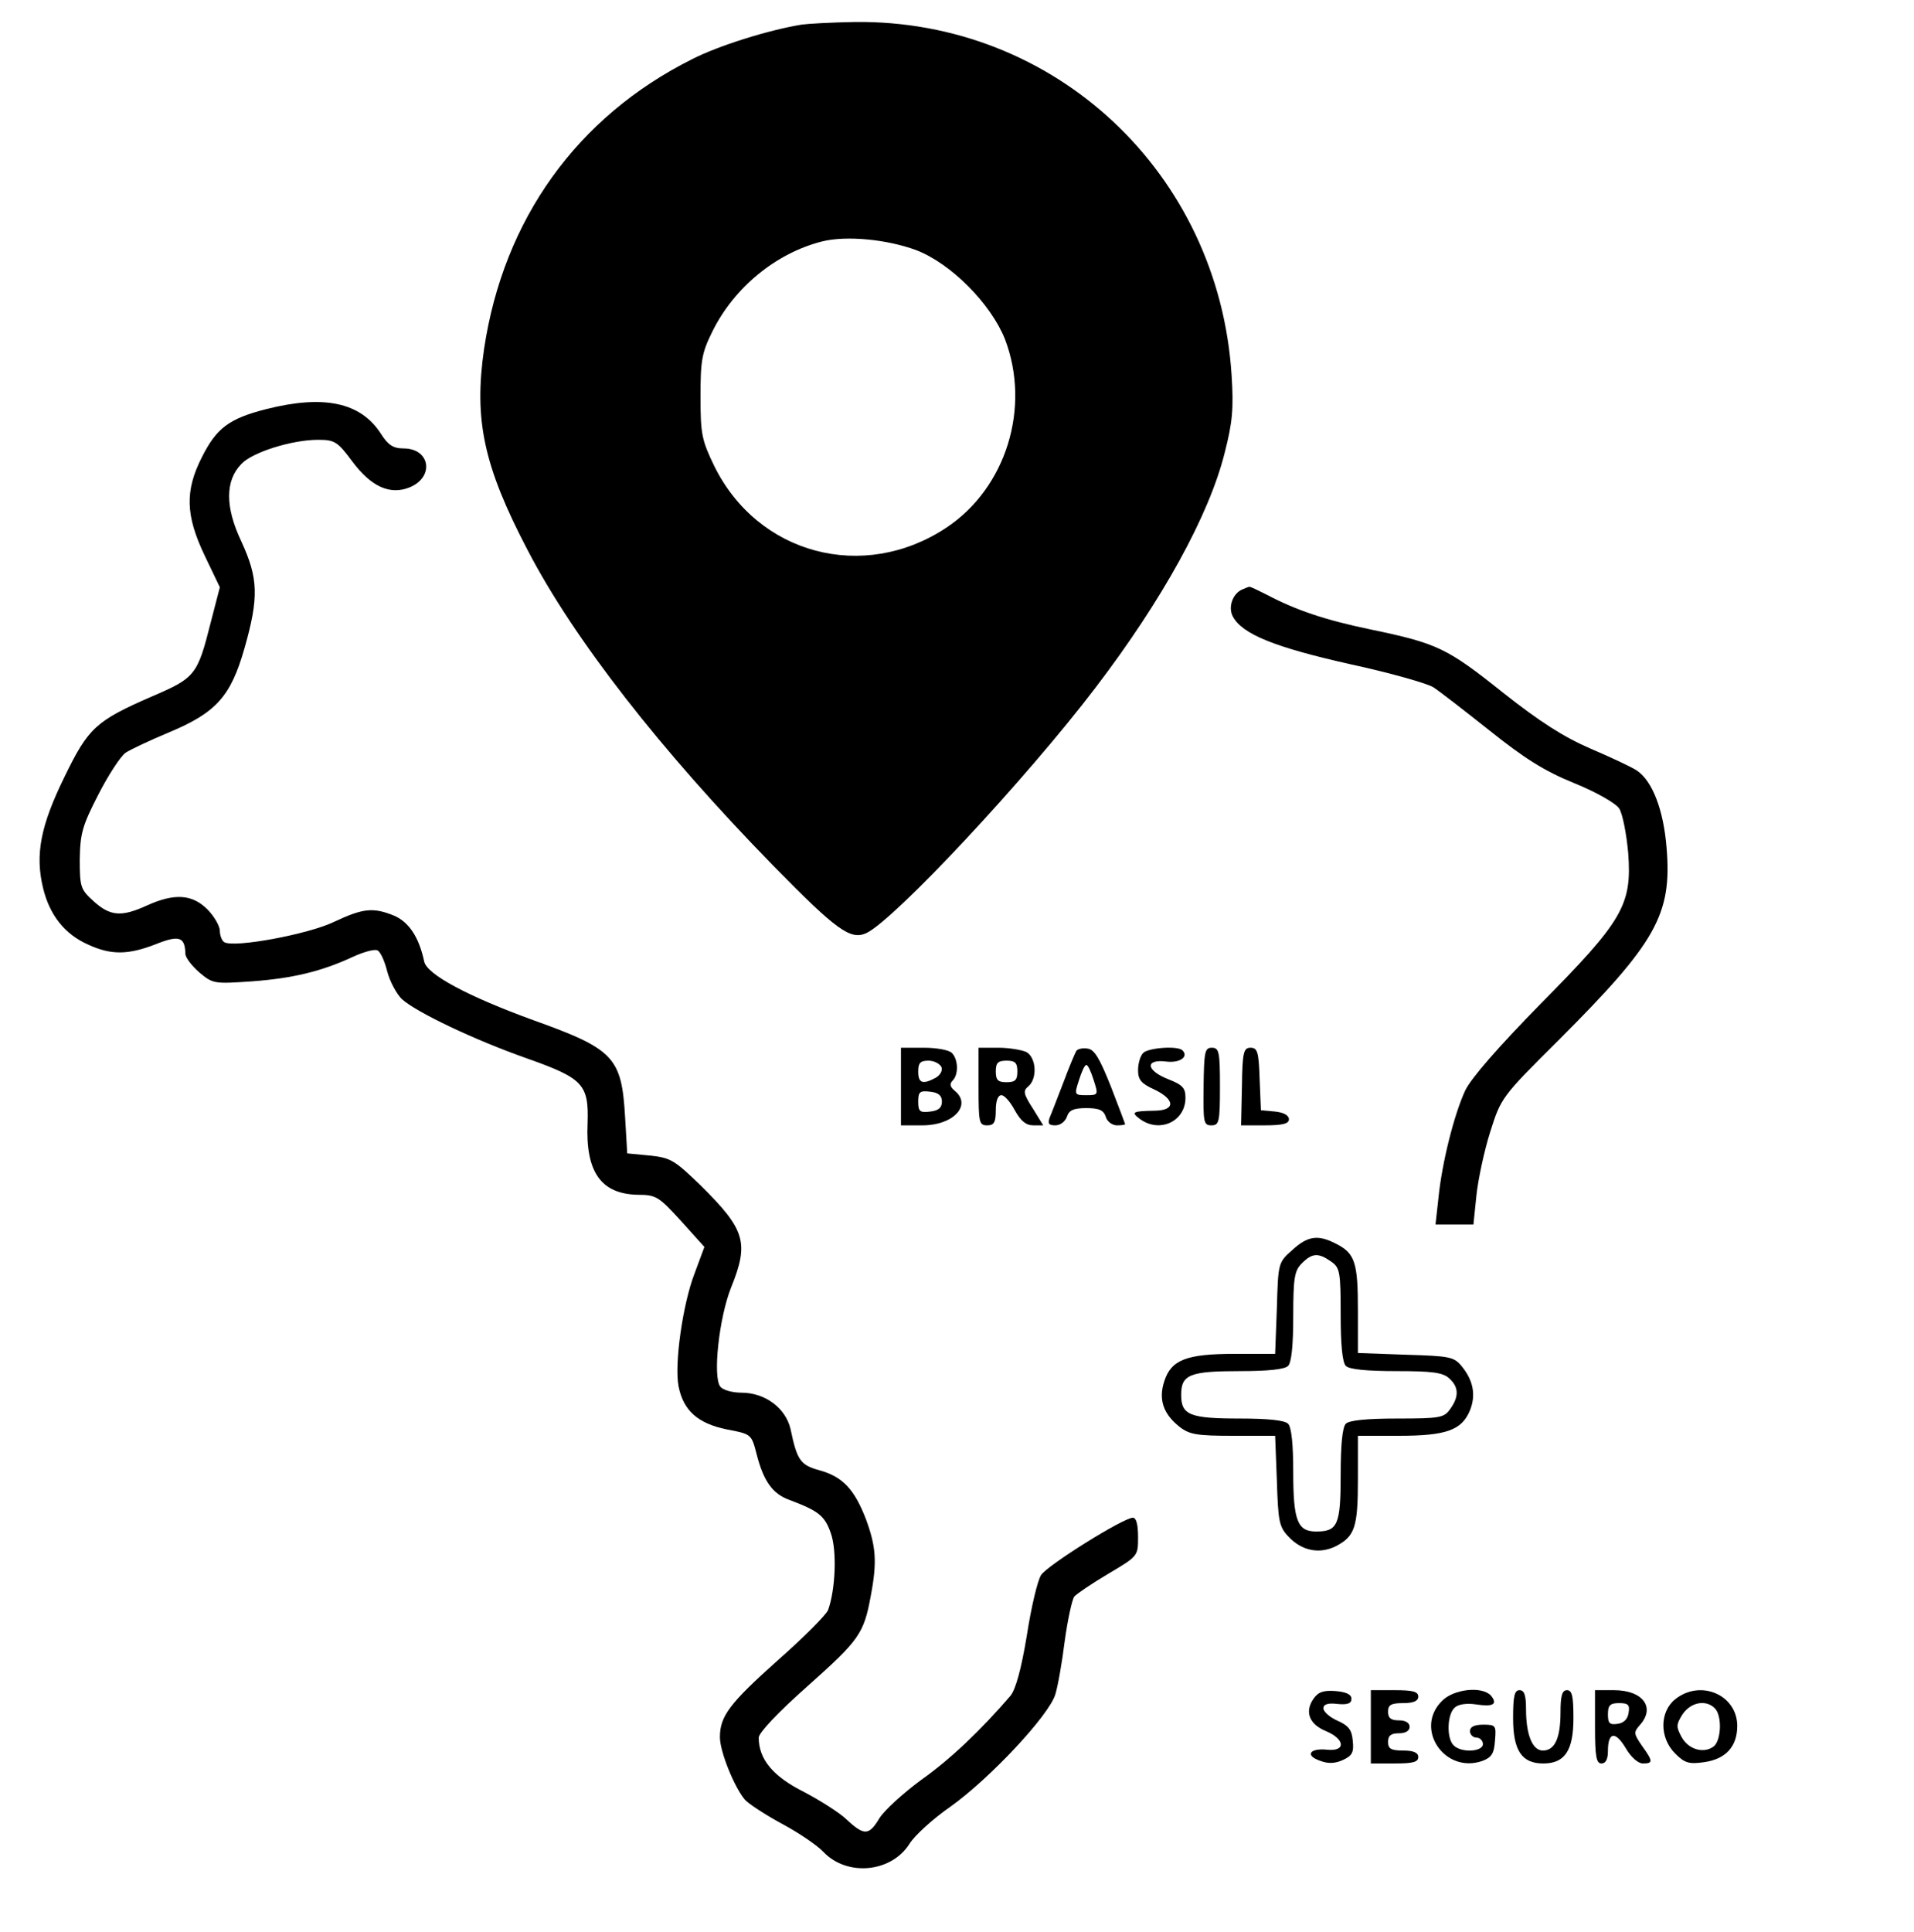 <?xml version="1.0" standalone="no"?>
<!DOCTYPE svg PUBLIC "-//W3C//DTD SVG 20010904//EN"
 "http://www.w3.org/TR/2001/REC-SVG-20010904/DTD/svg10.dtd">
<svg version="1.0" xmlns="http://www.w3.org/2000/svg"
 width="444pt" height="448pt" viewBox="0 0 444 448"
 preserveAspectRatio="xMidYMid meet">

<g transform="translate(0,448) scale(0.1,-0.1)"
fill="#000000" stroke="none">
<path d="M1860 4423 c-79 -13 -193 -49 -254 -80 -268 -134 -438 -372 -483
-672 -24 -165 -1 -272 101 -467 107 -206 308 -464 570 -732 147 -150 179 -173
216 -156 66 32 370 357 532 570 154 202 263 399 299 544 18 70 21 102 16 180
-30 469 -410 825 -875 819 -54 -1 -108 -4 -122 -6z m265 -523 c81 -31 173
-124 206 -206 61 -159 3 -346 -136 -438 -192 -127 -437 -62 -538 143 -29 60
-32 74 -32 161 0 84 3 102 28 152 50 101 147 181 254 208 56 14 150 5 218 -20z"/>
<path d="M617 3531 c-86 -22 -115 -44 -149 -112 -39 -77 -38 -134 7 -228 l35
-73 -21 -81 c-31 -123 -36 -129 -136 -172 -131 -57 -148 -73 -203 -186 -56
-114 -69 -181 -50 -259 15 -62 50 -107 105 -131 52 -24 92 -24 156 1 55 22 68
17 69 -22 0 -9 15 -28 32 -43 32 -27 35 -27 123 -21 94 7 161 23 234 57 24 11
49 18 56 15 7 -2 17 -24 23 -48 6 -24 22 -53 34 -65 34 -31 169 -95 291 -138
130 -46 143 -60 140 -150 -5 -113 31 -164 116 -166 43 0 49 -4 101 -61 l54
-60 -23 -62 c-27 -70 -47 -209 -37 -261 11 -56 44 -86 111 -100 58 -11 58 -11
70 -57 16 -63 37 -93 77 -107 66 -25 81 -36 95 -76 15 -41 11 -132 -6 -179 -5
-12 -57 -64 -116 -116 -112 -100 -135 -130 -135 -179 0 -34 34 -117 58 -145 9
-10 49 -36 88 -57 39 -21 81 -50 94 -64 55 -58 158 -48 200 19 11 18 53 57 95
86 90 64 228 211 243 260 6 19 16 76 22 125 7 50 17 95 22 102 5 6 40 30 79
53 69 41 69 41 69 85 0 29 -4 45 -12 45 -22 0 -198 -110 -213 -133 -8 -12 -23
-75 -33 -140 -13 -79 -26 -125 -38 -140 -68 -79 -139 -147 -207 -195 -42 -31
-86 -71 -97 -89 -24 -40 -35 -41 -75 -4 -16 16 -62 45 -100 65 -72 36 -105 76
-105 126 0 11 44 58 114 120 119 106 130 121 146 209 15 79 12 114 -11 177
-27 70 -54 99 -108 114 -44 12 -52 23 -67 95 -11 49 -59 85 -114 85 -21 0 -43
6 -49 14 -18 22 -3 160 25 230 42 104 33 134 -70 236 -61 59 -70 65 -119 70
l-52 5 -5 85 c-8 138 -26 157 -213 224 -151 55 -247 106 -253 136 -12 56 -35
91 -69 106 -49 20 -72 18 -140 -14 -60 -29 -233 -61 -255 -47 -5 3 -10 15 -10
26 0 11 -13 34 -29 50 -35 35 -76 38 -140 9 -59 -27 -85 -25 -123 9 -31 28
-33 33 -33 98 1 60 6 78 43 150 23 45 51 88 63 97 12 8 57 29 100 47 110 46
144 83 176 195 34 119 32 163 -7 248 -38 80 -38 141 0 180 25 27 117 56 178
56 38 0 45 -4 79 -50 44 -59 88 -79 134 -60 57 24 47 90 -15 90 -24 0 -36 8
-53 35 -47 72 -132 90 -266 56z"/>
<path d="M2882 3113 c-22 -9 -34 -41 -22 -63 22 -41 97 -71 270 -110 93 -20
181 -45 195 -54 14 -9 72 -54 130 -100 80 -64 127 -94 196 -122 52 -21 97 -47
105 -59 8 -12 17 -59 21 -103 9 -121 -12 -157 -204 -351 -97 -99 -160 -171
-174 -200 -26 -56 -54 -168 -62 -248 l-7 -63 44 0 44 0 7 68 c4 37 18 103 32
147 25 79 26 81 159 213 226 226 263 291 250 446 -7 88 -33 155 -69 179 -12 8
-61 31 -108 51 -62 27 -117 62 -203 130 -129 103 -152 114 -306 146 -106 22
-174 45 -242 81 -20 10 -38 19 -40 18 -2 0 -9 -3 -16 -6z"/>
<path d="M2090 1960 l0 -90 50 0 c72 0 115 47 75 80 -11 9 -13 16 -5 24 14 14
13 49 -2 64 -7 7 -36 12 -65 12 l-53 0 0 -90z m94 45 c3 -8 -3 -19 -14 -25
-30 -16 -40 -12 -40 15 0 20 5 25 24 25 13 0 26 -7 30 -15z m1 -80 c0 -14 -8
-21 -27 -23 -24 -3 -28 0 -28 23 0 23 4 26 28 23 19 -2 27 -9 27 -23z"/>
<path d="M2270 1960 c0 -83 1 -90 20 -90 16 0 20 7 20 35 0 22 5 35 13 35 7 0
21 -16 31 -35 14 -25 26 -35 43 -35 l23 0 -24 39 c-22 34 -23 41 -11 51 22 18
19 67 -4 80 -11 5 -40 10 -65 10 l-46 0 0 -90z m90 35 c0 -20 -5 -25 -25 -25
-20 0 -25 5 -25 25 0 20 5 25 25 25 20 0 25 -5 25 -25z"/>
<path d="M2497 2043 c-3 -5 -17 -38 -30 -73 -14 -36 -28 -73 -32 -82 -5 -14
-2 -18 13 -18 12 0 23 9 27 20 5 15 15 20 45 20 30 0 40 -5 45 -20 3 -11 15
-20 26 -20 10 0 19 1 19 3 0 1 -15 40 -33 87 -26 65 -38 86 -54 88 -12 2 -23
-1 -26 -5z m40 -68 c11 -34 11 -35 -17 -35 -28 0 -28 1 -17 35 6 19 13 35 17
35 4 0 11 -16 17 -35z"/>
<path d="M2652 2038 c-7 -7 -12 -25 -12 -40 0 -22 7 -31 38 -45 48 -23 49 -48
2 -49 -53 -1 -57 -3 -36 -19 46 -34 106 -6 106 49 0 23 -7 30 -40 43 -51 20
-55 47 -5 41 32 -4 53 11 38 26 -11 11 -79 6 -91 -6z"/>
<path d="M2792 1960 c-1 -83 0 -90 18 -90 18 0 20 7 20 90 0 81 -2 90 -19 90
-16 0 -18 -9 -19 -90z"/>
<path d="M2881 1960 l-2 -90 55 0 c42 0 56 4 56 14 0 9 -12 16 -32 18 l-33 3
-3 73 c-2 62 -5 72 -21 72 -16 0 -19 -10 -20 -90z"/>
<path d="M2998 1581 c-33 -29 -33 -30 -36 -135 l-4 -106 -94 0 c-112 0 -147
-14 -163 -63 -14 -42 -3 -76 35 -106 23 -18 40 -21 124 -21 l98 0 4 -104 c3
-94 5 -107 27 -130 31 -33 72 -41 110 -22 44 23 51 44 51 155 l0 101 95 0
c110 0 146 13 165 59 14 35 8 69 -19 102 -18 22 -27 24 -130 27 l-111 4 0 100
c0 110 -7 131 -50 153 -42 22 -66 19 -102 -14z m90 -27 c20 -14 22 -23 22
-123 0 -70 4 -111 12 -119 8 -8 49 -12 117 -12 83 0 108 -3 123 -17 22 -20 23
-42 2 -71 -14 -20 -23 -22 -123 -22 -70 0 -111 -4 -119 -12 -8 -8 -12 -49 -12
-119 0 -116 -7 -131 -57 -131 -43 0 -53 25 -53 137 0 65 -4 105 -12 113 -8 8
-47 12 -111 12 -117 0 -137 8 -137 55 0 47 20 55 137 55 64 0 103 4 111 12 8
8 12 48 12 115 0 90 3 106 20 123 24 24 38 25 68 4z"/>
<path d="M3047 540 c-21 -30 -10 -59 29 -75 45 -19 46 -48 2 -43 -41 4 -51
-14 -15 -26 18 -7 35 -6 52 2 22 10 26 18 23 45 -2 25 -10 35 -35 46 -18 8
-33 21 -33 29 0 9 10 13 33 10 23 -2 32 1 32 12 0 10 -12 16 -37 18 -28 2 -40
-2 -51 -18z"/>
<path d="M3180 475 l0 -85 55 0 c42 0 55 3 55 15 0 10 -11 15 -35 15 -28 0
-35 4 -35 20 0 15 7 20 25 20 16 0 25 6 25 15 0 9 -9 15 -25 15 -18 0 -25 5
-25 20 0 16 7 20 35 20 24 0 35 5 35 15 0 12 -13 15 -55 15 l-55 0 0 -85z"/>
<path d="M3345 535 c-65 -64 6 -170 94 -139 21 8 27 17 29 47 3 35 2 37 -27
37 -21 0 -31 -5 -31 -15 0 -8 7 -15 15 -15 8 0 15 -7 15 -15 0 -18 -50 -21
-68 -3 -17 17 -15 73 3 88 9 8 29 10 49 7 39 -6 51 0 35 20 -20 23 -87 16
-114 -12z"/>
<path d="M3510 495 c0 -75 20 -105 70 -105 50 0 70 30 70 105 0 51 -3 65 -15
65 -11 0 -15 -12 -15 -51 0 -60 -13 -89 -41 -89 -24 0 -39 36 -39 96 0 32 -4
44 -15 44 -12 0 -15 -14 -15 -65z"/>
<path d="M3700 475 c0 -69 3 -85 15 -85 10 0 15 10 15 29 0 44 17 47 41 7 12
-21 29 -36 40 -36 24 0 24 5 -2 41 -19 28 -20 31 -5 48 37 41 7 81 -60 81
l-44 0 0 -85z m78 33 c-2 -15 -11 -24 -25 -26 -19 -3 -23 1 -23 22 0 21 5 26
26 26 21 0 25 -4 22 -22z"/>
<path d="M3886 539 c-36 -29 -37 -89 0 -126 22 -22 32 -25 67 -20 50 7 77 36
77 84 0 72 -85 109 -144 62z m92 -21 c17 -17 15 -73 -2 -88 -23 -18 -59 -8
-75 21 -13 24 -13 29 2 53 19 28 54 35 75 14z"/>
</g>
</svg>
